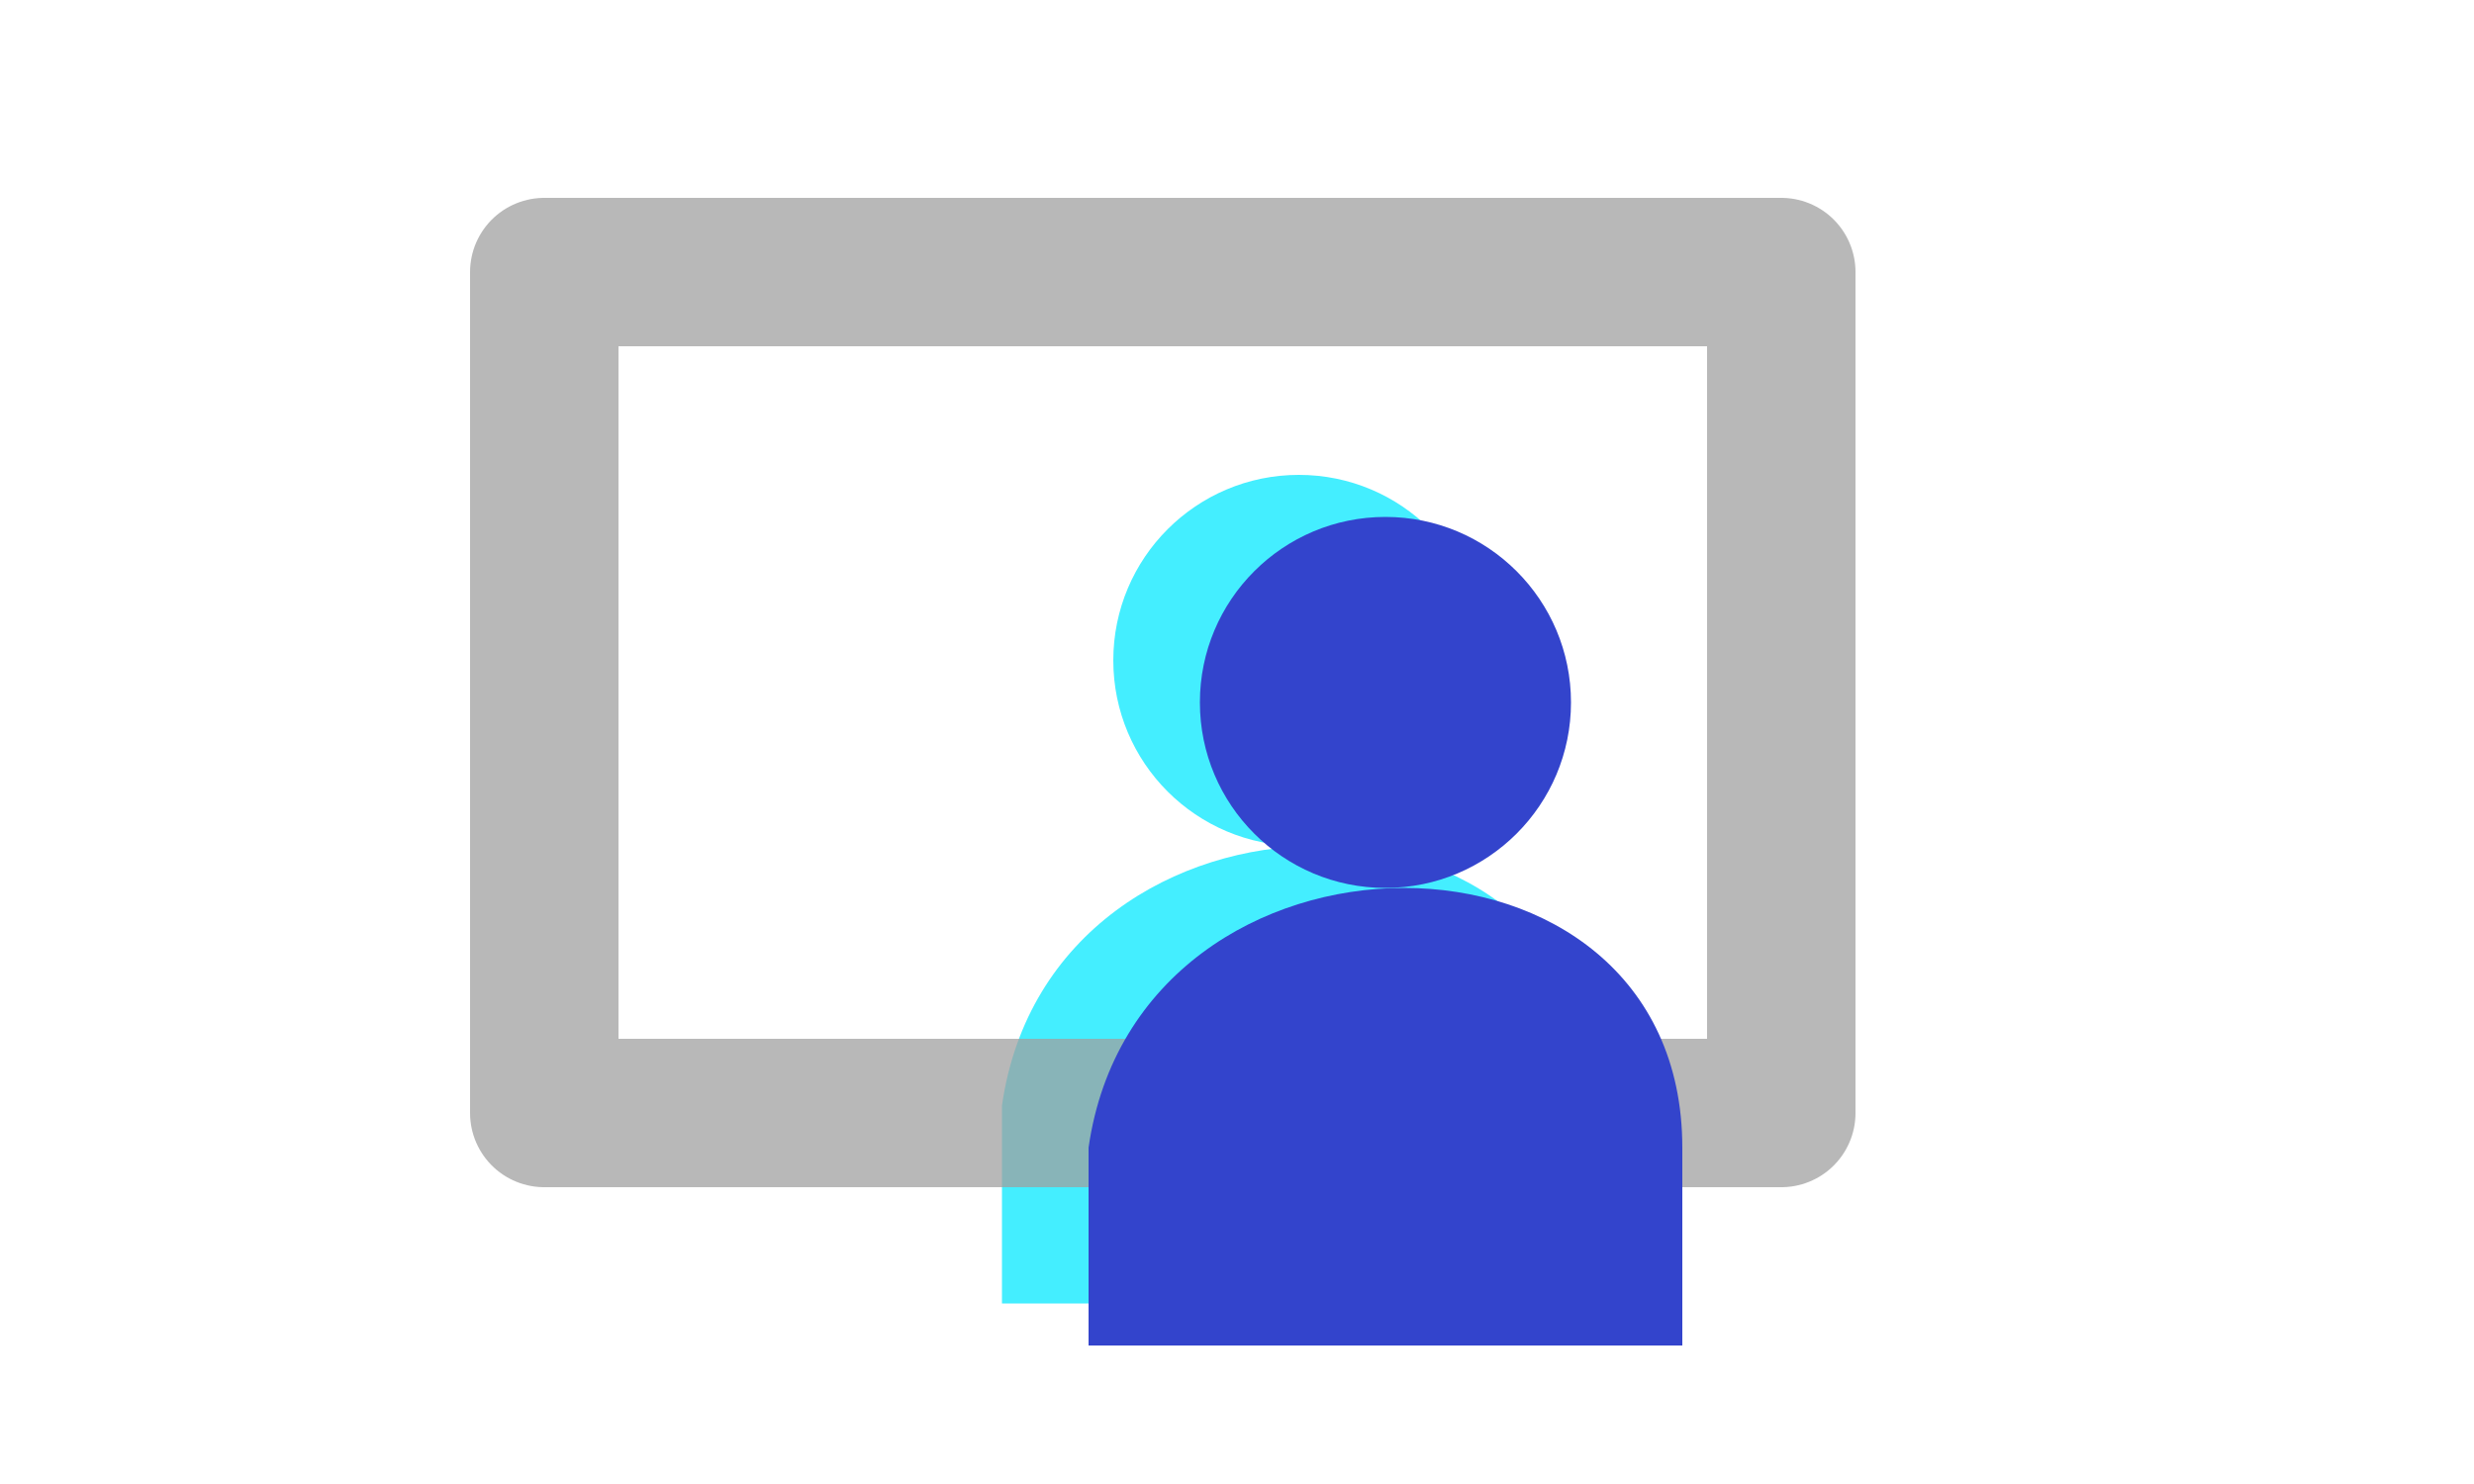 <svg version="1.1" xmlns="http://www.w3.org/2000/svg" width="100" viewBox="0 0 100 60">
  <g fill="#44eeff" transform="translate(2.5,4.7)">
    <circle cx="50" cy="22" r="7.5" />
    <path d="M 38 48 L 38 40 C 40 26 62 26 62 40 L 62 48 Z" />
  </g>
  <rect stroke-width="6" stroke="#9f9f9f" opacity="0.74" 
    fill="none" stroke-linejoin="round" 
    x="22" y="11" width="50" height="34" />
  <g fill="#3344cc" transform="translate(6,6.4)">
    <circle cx="50" cy="22" r="7.5" />
    <path d="M 38 48 L 38 40 C 40 26 62 26 62 40 L 62 48 Z" />
  </g>
</svg>
